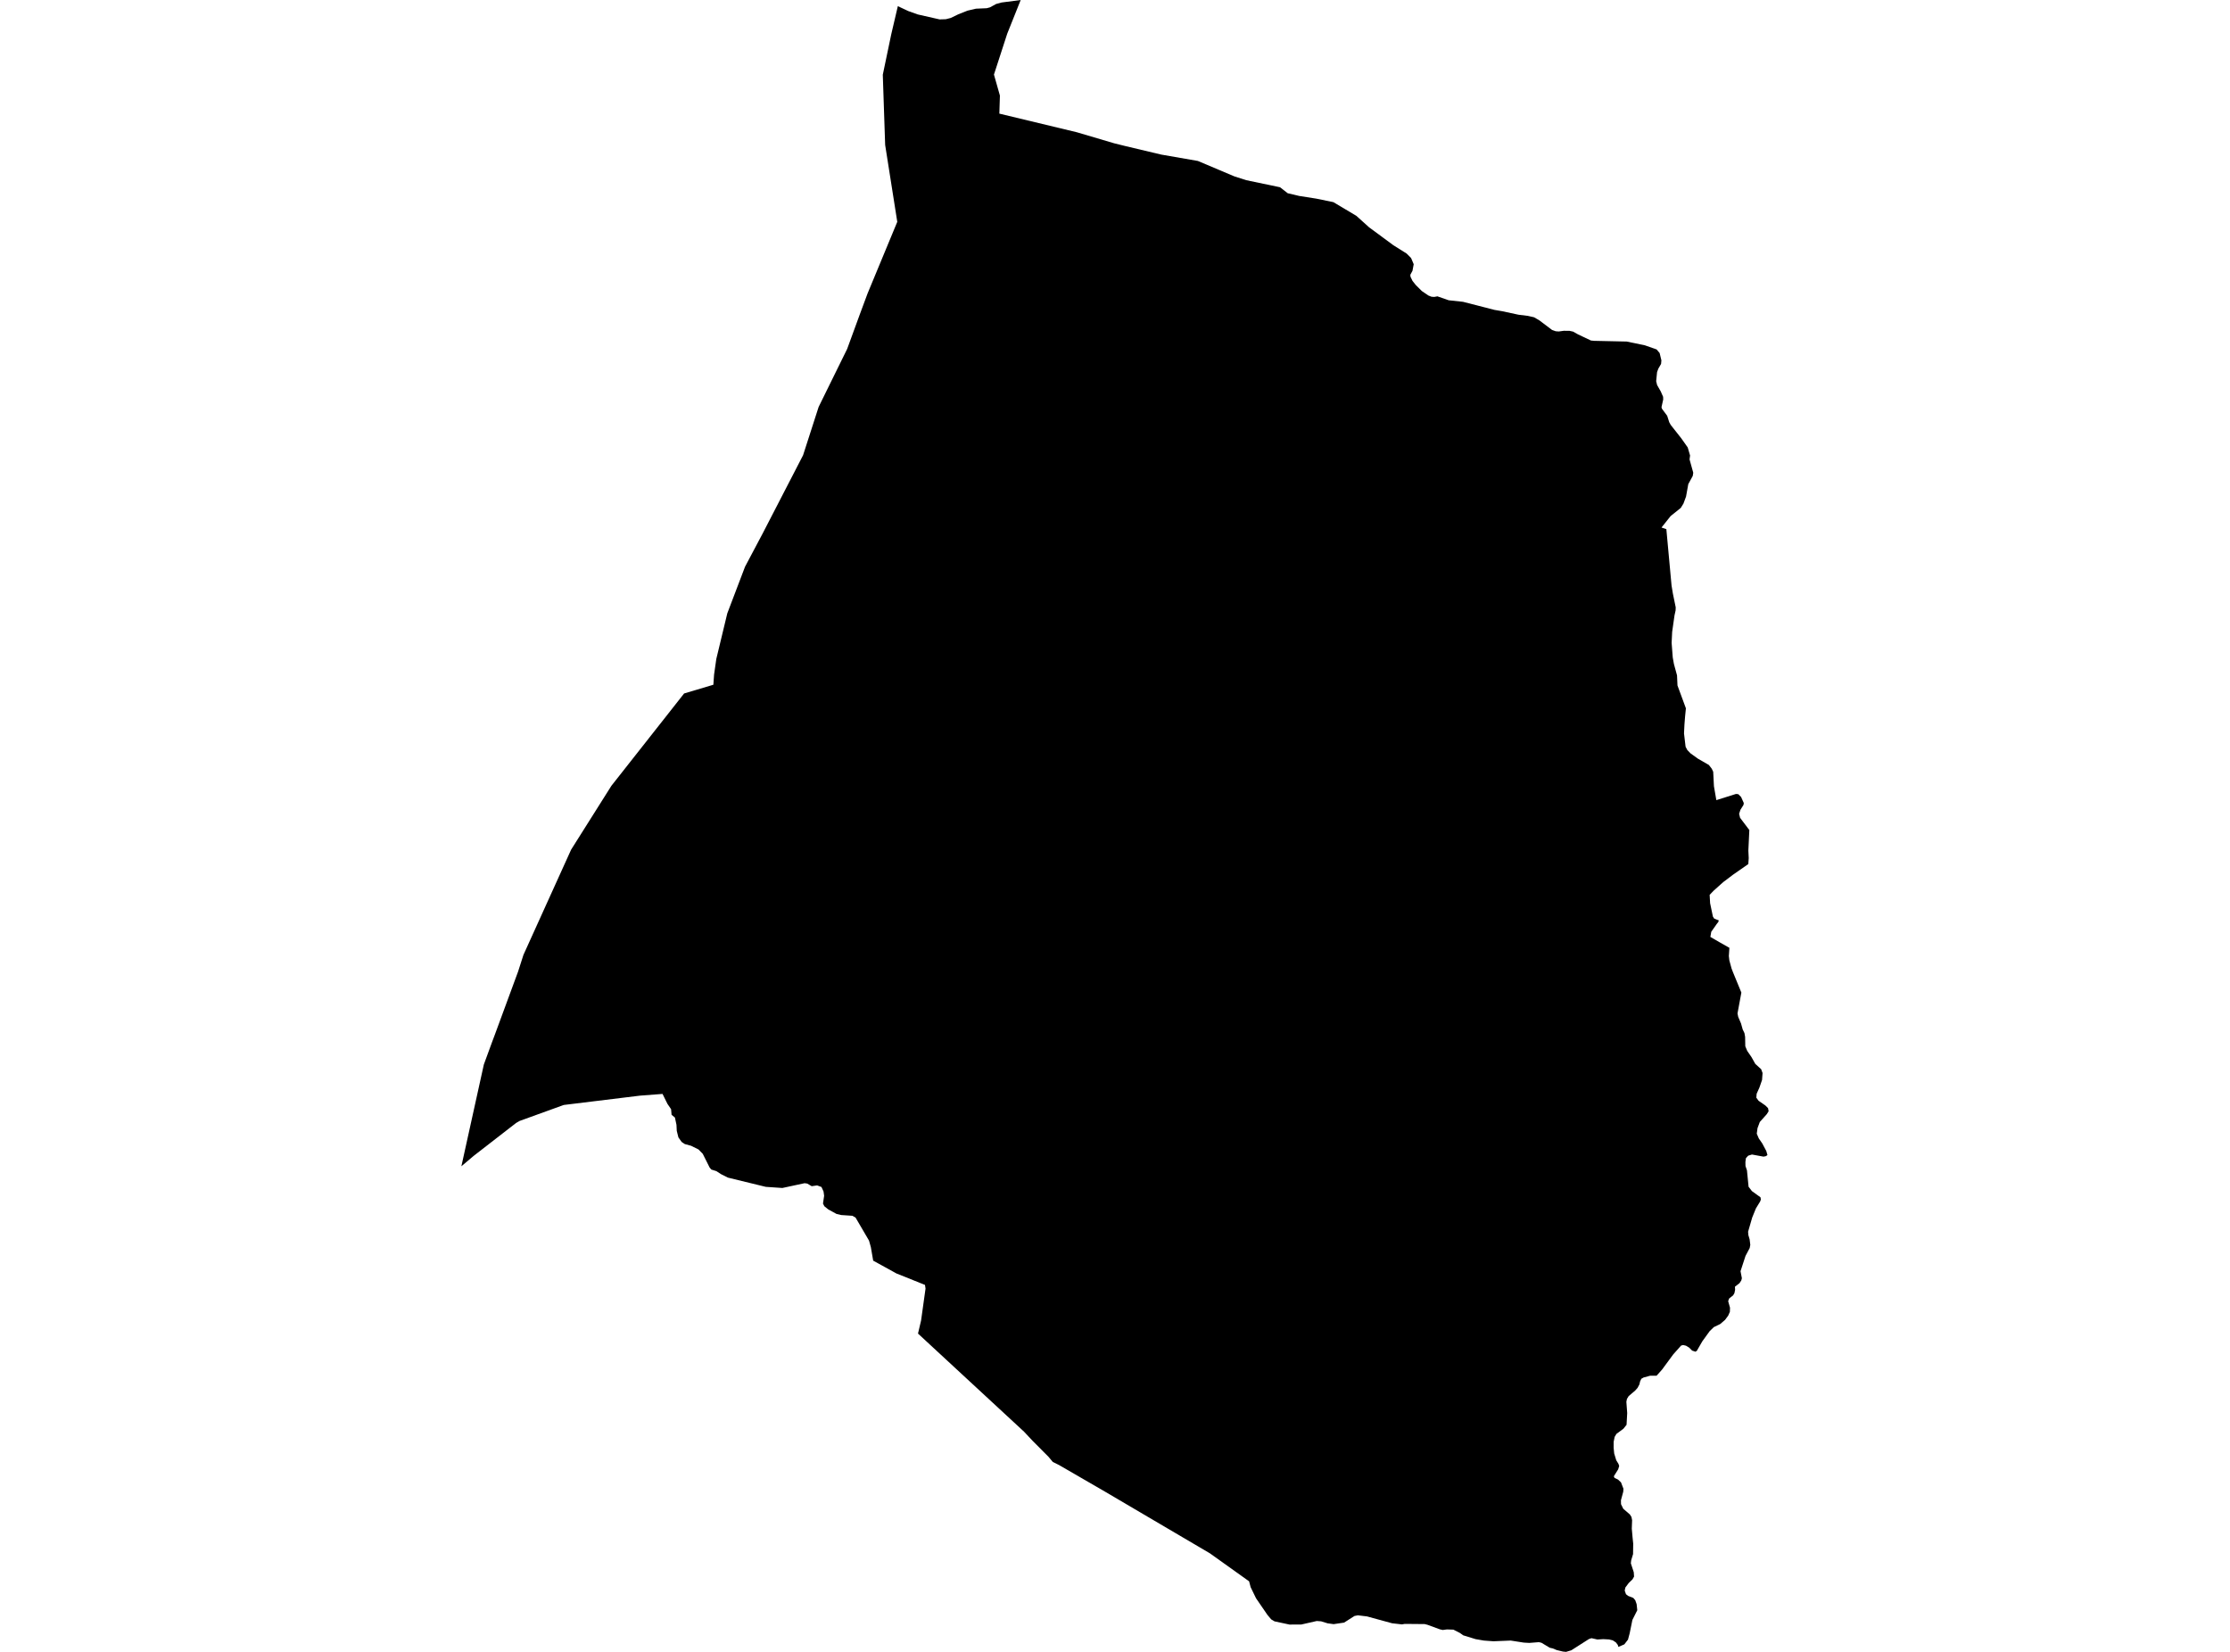 <?xml version='1.0'?>
<svg  baseProfile = 'tiny' width = '540' height = '400' stroke-linecap = 'round' stroke-linejoin = 'round' version='1.1' xmlns='http://www.w3.org/2000/svg'>
<path id='1804501001' title='1804501001'  d='M 405.097 143.755 405.78 147.075 405.75 147.818 405.483 149.041 404.918 153.004 404.788 155.671 405.061 159.205 405.34 160.767 406.095 163.536 406.207 165.989 408.245 171.519 408.043 173.539 407.894 175.434 407.788 177.596 408.156 180.721 408.18 180.846 408.584 181.612 409.374 182.432 411.162 183.715 413.811 185.241 414.5 186.132 414.856 186.875 415.035 190.386 415.617 193.754 420.363 192.257 420.44 192.263 420.933 192.31 421.605 192.982 422.264 194.455 422.193 194.906 421.444 196.106 421.129 197.068 421.367 198.031 423.606 200.995 423.369 205.967 423.458 207.791 423.357 209.234 419.686 211.788 417.286 213.6 414.957 215.685 413.995 216.689 414.108 218.709 414.785 221.952 415.094 222.433 415.813 222.725 416.193 222.849 416.122 223.206 415.664 223.806 415.569 223.948 414.387 225.629 414.167 226.877 416.389 228.16 418.777 229.514 418.7 230.667 418.646 231.504 418.765 232.562 419.306 234.534 419.638 235.401 421.676 240.355 420.743 245.399 420.91 246.236 421.593 247.828 421.997 249.272 422.424 250.163 422.585 251.071 422.626 253.353 423.102 254.487 424.1 255.931 425.05 257.618 426.476 258.919 426.808 259.833 426.684 261.514 426.054 263.338 425.377 264.847 425.299 265.809 425.846 266.552 427.491 267.692 428.139 268.34 428.276 269.088 427.842 269.783 426.137 271.696 425.585 273.181 425.406 274.524 425.905 275.682 426.737 276.882 427.711 278.712 427.996 279.698 427.61 279.965 427.034 280.078 424.242 279.567 423.333 279.846 422.781 280.446 422.656 281.361 422.674 282.341 423.03 283.404 423.422 287.367 424.23 288.424 426.303 289.921 426.398 290.45 426.226 290.931 425.193 292.63 424.296 294.839 423.304 298.267 423.375 299.087 423.678 300.12 423.838 301.439 423.696 302.205 422.68 304.124 421.474 307.819 421.801 309.524 421.652 310.076 421.218 310.724 420.12 311.579 420.161 312.328 419.989 313.141 419.68 313.67 418.718 314.43 418.48 315.078 418.926 316.664 418.896 317.65 418.486 318.583 417.72 319.616 416.544 320.62 415.011 321.357 414.001 322.337 412.219 324.802 410.894 327.101 410.562 327.315 409.748 327.048 409.035 326.329 408.275 325.865 407.675 325.723 407.556 325.699 407.075 325.836 405.18 327.968 402.465 331.651 401.14 333.136 399.59 333.13 398.01 333.558 397.457 333.867 397.143 334.538 397 335.209 396.543 336.071 395.99 336.695 394.38 338.079 393.97 338.75 393.828 339.445 394.03 342.16 393.875 345.017 393.109 345.973 391.428 347.215 390.994 347.934 390.751 349.133 390.745 350.571 390.882 351.967 391.381 353.601 391.927 354.492 391.975 354.658 392.093 354.973 391.85 355.787 390.792 357.485 390.959 357.872 391.814 358.281 392.533 358.959 393.121 360.497 393.073 361.216 392.515 363.277 392.533 364.24 393.079 365.344 394.677 366.723 395.058 367.323 395.218 368.113 395.141 370.156 395.325 372.223 395.485 373.803 395.45 376.328 394.992 377.837 394.915 378.556 395.622 380.718 395.693 381.775 395.307 382.447 394.392 383.332 393.578 384.431 393.43 385.173 393.739 386.04 394.262 386.45 395.503 386.937 395.978 387.49 396.311 388.428 396.471 389.913 395.289 392.26 394.636 395.474 394.612 395.574 394.22 397.036 393.335 398.182 391.897 398.8 391.755 398.319 391.303 397.719 390.543 397.214 389.634 396.994 388.22 396.917 386.812 397.006 385.381 396.685 384.757 396.899 380.492 399.62 379.227 400 378.46 399.923 376.958 399.56 376.025 399.174 375.282 399.002 373.257 397.79 372.639 397.648 370.316 397.832 368.98 397.755 365.825 397.262 361.644 397.434 359.327 397.262 357.319 396.917 354.313 395.99 353.743 395.58 353.594 395.462 351.949 394.618 350.375 394.565 349.347 394.701 348.628 394.529 345.67 393.442 344.975 393.27 340.152 393.228 339.48 393.347 337.092 393.074 331.027 391.416 328.907 391.161 328.806 391.149 327.992 391.309 325.473 392.913 322.943 393.287 321.481 393.086 319.907 392.604 318.856 392.527 315.102 393.377 312.256 393.388 308.627 392.61 307.819 392.129 306.91 391.042 304.154 387.026 302.847 384.336 302.472 382.916 292.98 376.138 267.645 361.24 256.429 354.747 254.95 354.022 253.905 352.769 250.02 348.866 247.971 346.68 222.297 322.925 223.045 319.735 224.12 312.031 223.984 311.139 217.105 308.383 211.444 305.265 210.879 301.997 210.434 300.411 207.173 294.833 206.389 294.4 203.71 294.222 202.563 293.954 200.579 292.867 199.623 292.095 199.29 291.447 199.563 289.553 199.421 288.519 198.922 287.432 197.87 287.046 196.557 287.236 195.482 286.606 194.835 286.511 189.453 287.669 185.437 287.396 176.26 285.157 174.584 284.313 173.468 283.589 172.244 283.202 171.84 282.721 170.177 279.401 169.149 278.343 167.337 277.446 165.828 277.036 165.068 276.531 164.278 275.421 163.88 273.835 163.809 272.373 163.435 270.615 162.621 269.944 162.508 268.595 161.623 267.3 160.435 264.894 154.982 265.31 136.513 267.568 125.839 271.429 124.971 271.928 114.695 279.9 111.724 282.412 117.166 257.766 119.191 252.242 119.863 250.448 125.452 235.276 126.753 231.225 138.301 205.741 148.055 190.273 159.651 175.553 161.237 173.539 165.656 167.926 172.743 165.811 172.915 163.357 173.456 159.562 176.117 148.519 180.412 137.232 184.647 129.242 194.466 110.234 198.233 98.543 200.08 94.783 205.141 84.5 208.206 76.119 210.089 71.052 217.277 53.718 214.343 35.101 213.772 18.094 215.81 8.34 217.414 1.491 219.944 2.679 222.243 3.499 227.53 4.699 229.039 4.651 230.239 4.342 232.015 3.481 234.29 2.578 236.328 2.103 238.941 1.99 239.731 1.776 241.216 0.962 242.535 0.606 247.163 0 243.901 8.162 240.688 18.058 242.131 23.137 241.995 27.515 260.754 32.024 269.795 34.697 272.45 35.356 281.183 37.43 290.063 38.974 298.908 42.711 301.777 43.631 309.963 45.342 311.822 46.792 314.62 47.451 318.713 48.092 322.877 48.948 328.443 52.263 331.52 55.037 337.419 59.391 340.621 61.399 341.696 62.48 342.332 63.977 342.041 65.563 341.512 66.543 341.559 67.024 342.035 68.01 342.843 69.026 344.298 70.475 345.896 71.562 346.638 71.854 347.31 71.901 348.076 71.758 350.803 72.709 354.272 73.083 361.875 75.037 363.717 75.352 367.738 76.214 369.96 76.487 371.469 76.826 372.758 77.574 375.835 79.897 376.72 80.211 377.462 80.265 378.686 80.099 380.029 80.105 380.932 80.301 382.132 80.978 385.256 82.457 386.046 82.534 393.899 82.706 398.301 83.615 401.146 84.613 401.883 85.48 402.311 87.263 402.233 88.124 401.58 89.253 401.265 90.09 401.045 92.306 401.277 93.244 402.156 94.783 402.726 96.084 402.75 96.731 402.334 98.608 402.453 98.989 403.713 100.682 404.212 102.244 404.568 102.891 407.116 106.123 408.685 108.345 409.255 110.293 409.13 111.255 410.027 114.475 409.902 115.247 408.821 117.237 408.281 120.237 407.651 121.942 406.997 122.999 404.55 124.96 402.34 127.74 403.511 128.126 404.77 141.782 405.097 143.755 Z' />
</svg>